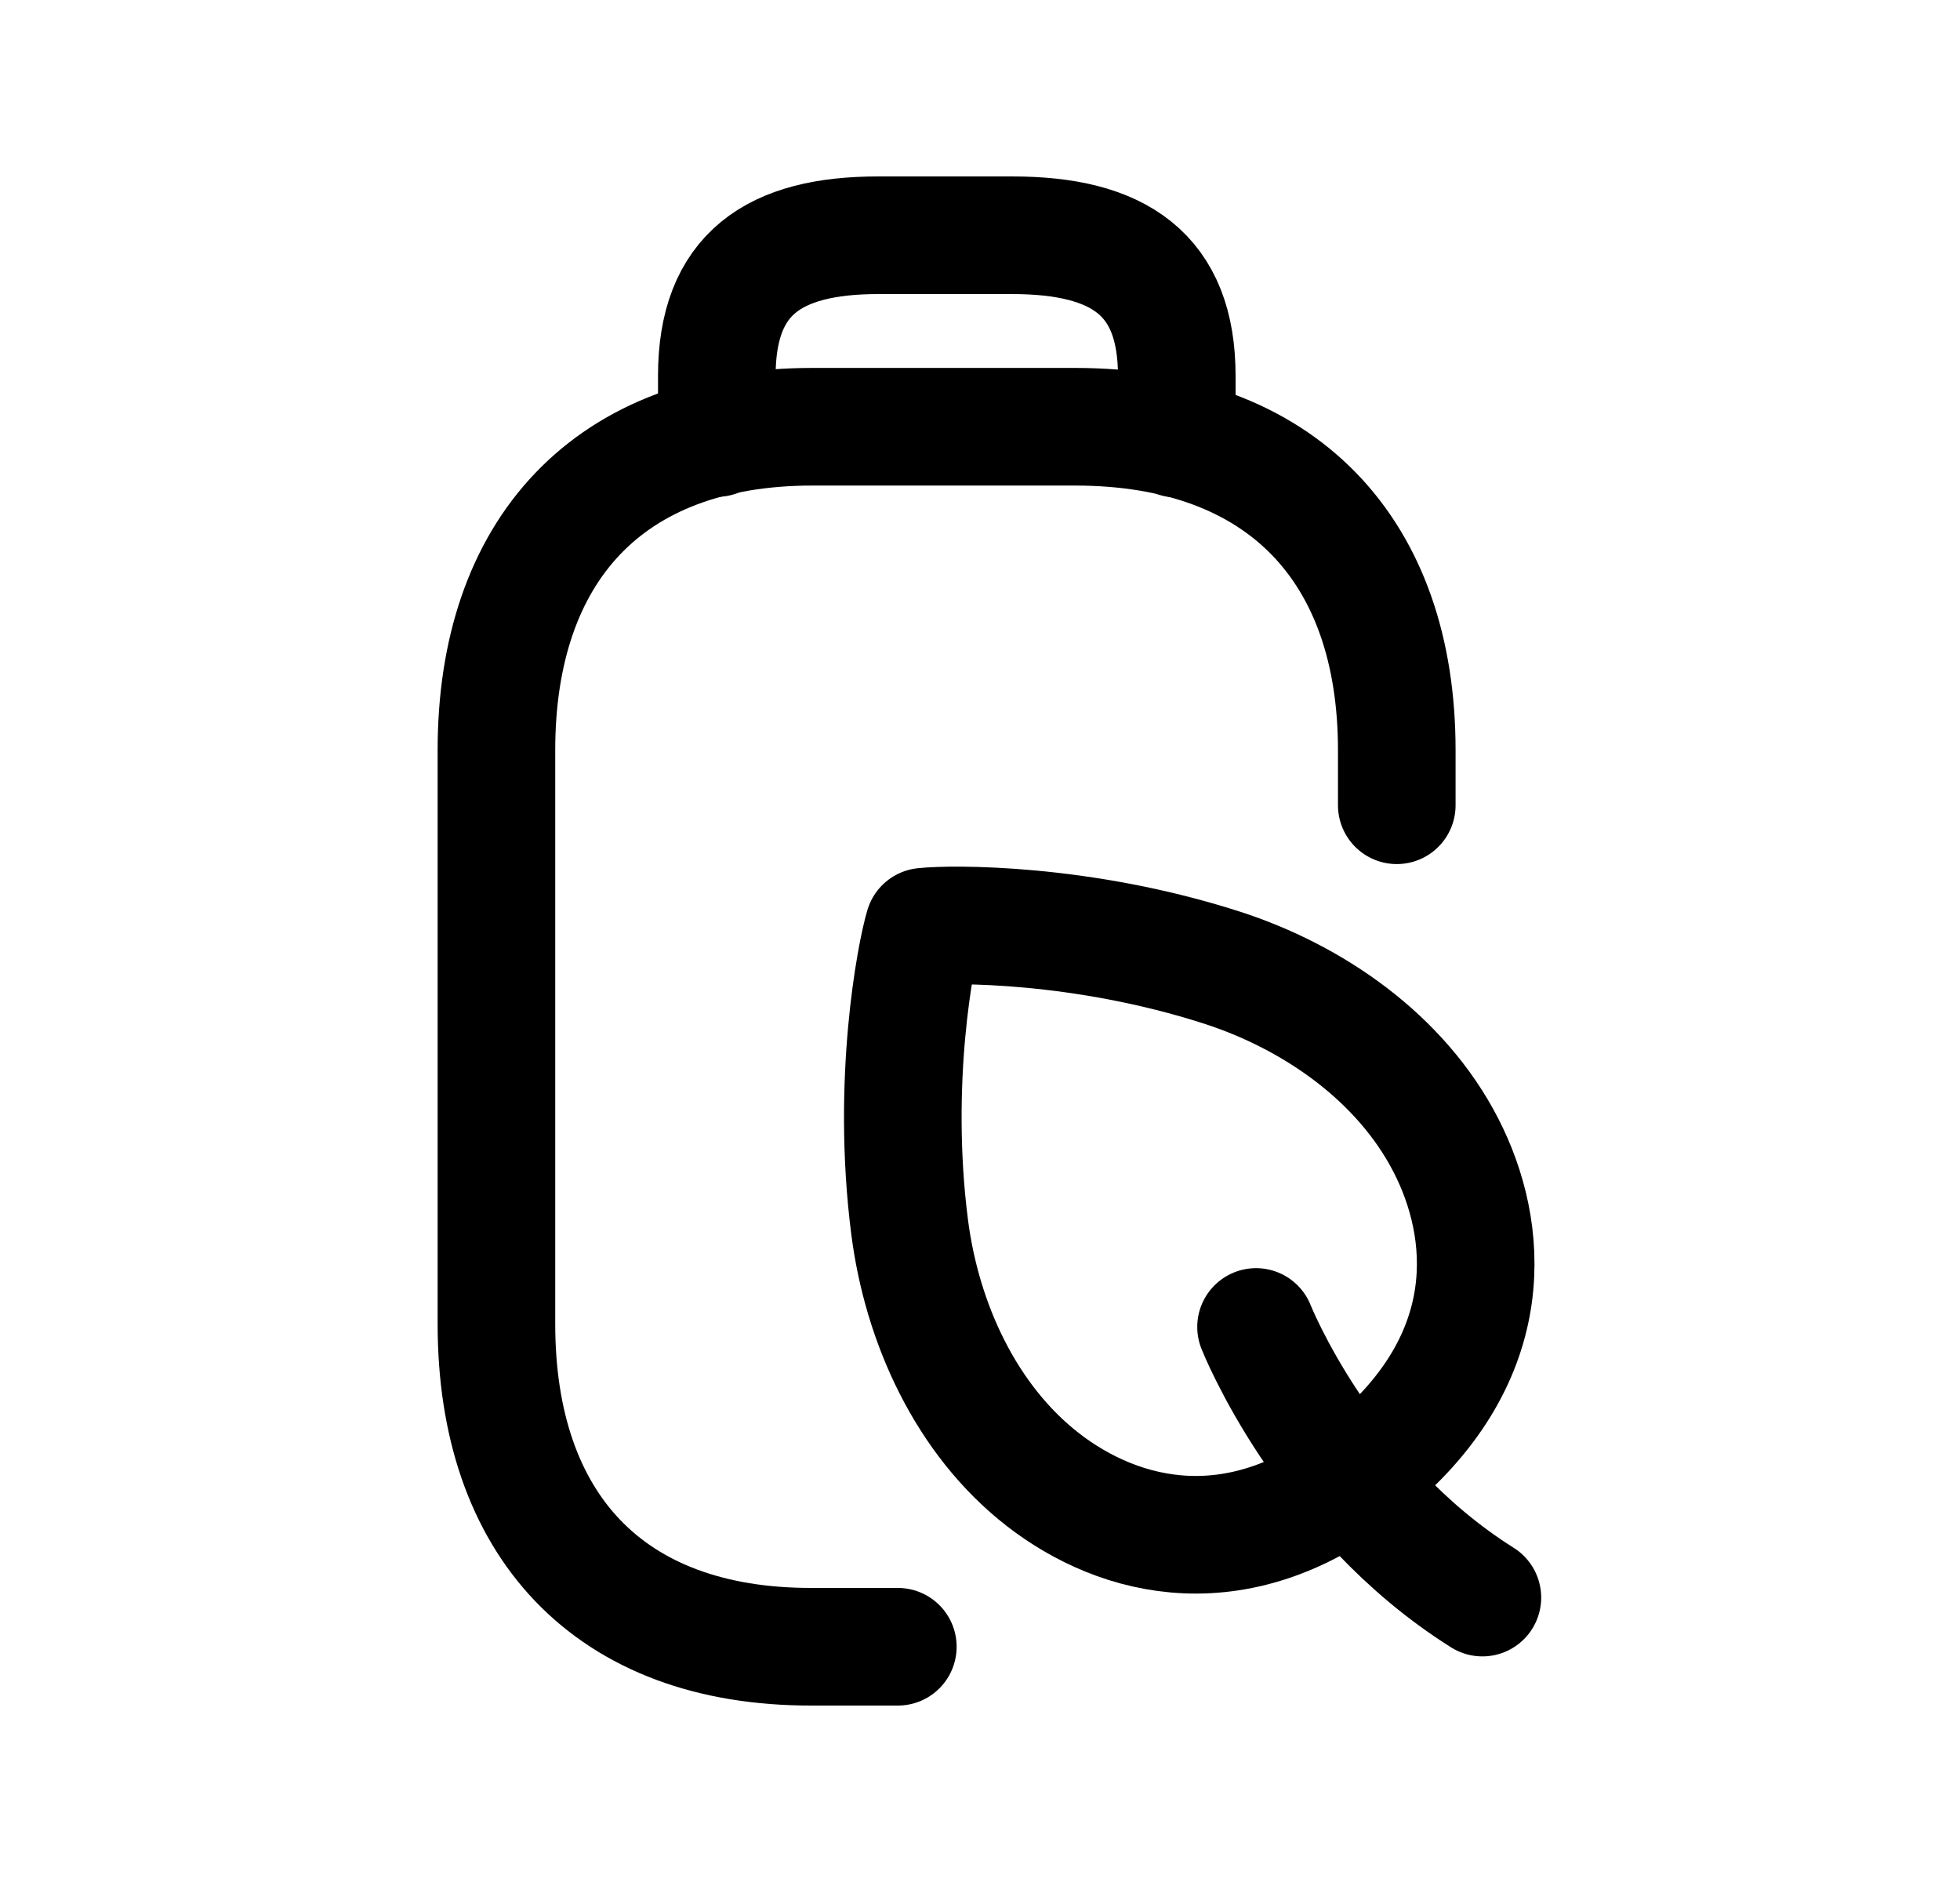<svg width="25" height="24" viewBox="0 0 25 24" fill="none" xmlns="http://www.w3.org/2000/svg">
<path d="M17.816 10.269V9.566C17.816 7.027 16.363 5.442 13.712 5.442H10.362C7.752 5.442 6.332 7.027 6.332 9.566V16.885C6.332 19.431 7.752 21.008 10.362 21H11.452" stroke="black" stroke-width="1.5" stroke-linecap="round" stroke-linejoin="round"/>
<path d="M15.01 5.594V4.794C15.01 3.493 14.267 3 12.91 3H11.202C9.869 3 9.143 3.493 9.143 4.794V5.586" stroke="black" stroke-width="1.5" stroke-linecap="round" stroke-linejoin="round"/>
<path fill-rule="evenodd" clip-rule="evenodd" d="M17.483 18.674C19.145 17.292 18.997 15.681 18.441 14.602C17.869 13.491 16.754 12.717 15.587 12.34C13.8 11.764 12.134 11.779 11.783 11.818C11.681 12.155 11.363 13.789 11.603 15.652C11.76 16.869 12.319 18.106 13.305 18.871C14.265 19.615 15.821 20.055 17.483 18.674Z" stroke="black" stroke-width="1.5" stroke-linecap="round" stroke-linejoin="round"/>
<path d="M16.021 16.922C16.021 16.922 16.882 19.1 18.908 20.373" stroke="black" stroke-width="1.5" stroke-linecap="round" stroke-linejoin="round"/>
</svg>